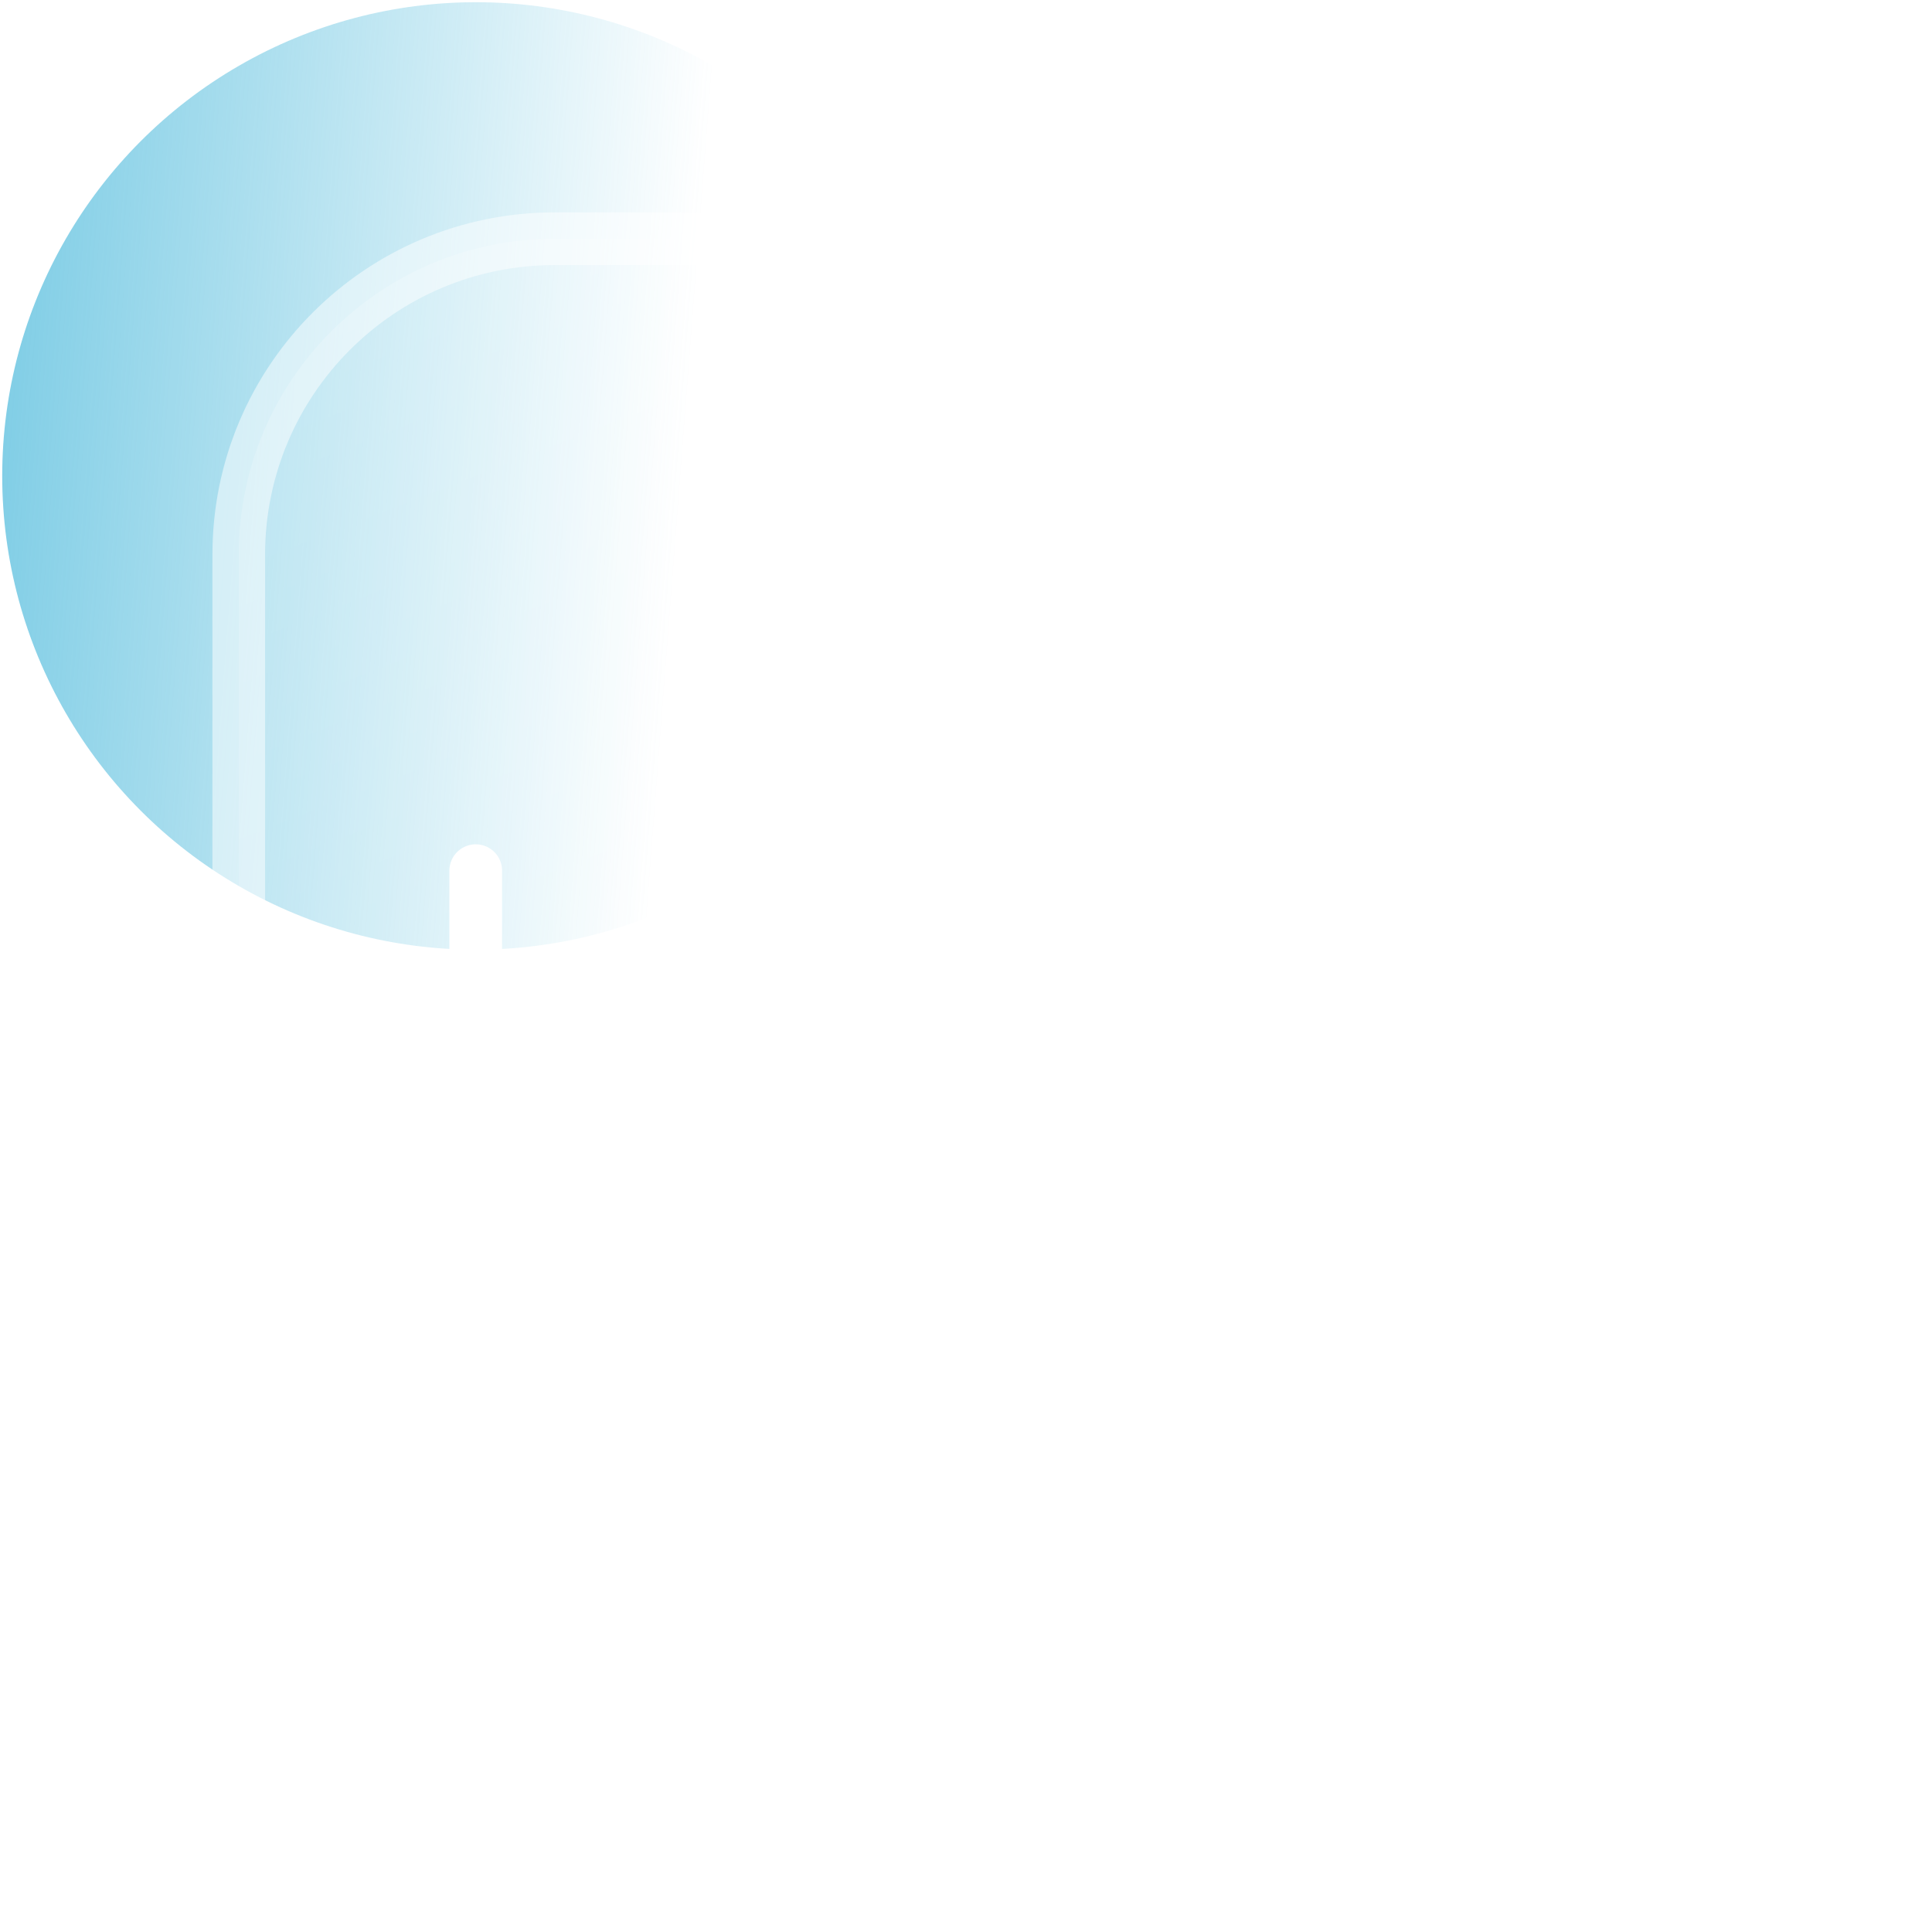 <svg width="55" height="55" viewBox="0 0 55 55" fill="none" xmlns="http://www.w3.org/2000/svg">
<circle cx="13.549" cy="13.549" r="13.486" fill="url(#paint0_linear)"/>
<g filter="url(#filter0_b)">
<path fill-rule="evenodd" clip-rule="evenodd" d="M15.791 6.796L38.278 6.796C43.246 6.796 47.273 10.823 47.273 15.791V38.278C47.273 43.246 43.246 47.273 38.278 47.273H15.791C10.824 47.273 6.797 43.246 6.797 38.278L6.797 15.791C6.797 10.823 10.824 6.796 15.791 6.796Z" fill="url(#paint1_linear)"/>
<path fill-rule="evenodd" clip-rule="evenodd" d="M15.791 6.796L38.278 6.796C43.246 6.796 47.273 10.823 47.273 15.791V38.278C47.273 43.246 43.246 47.273 38.278 47.273H15.791C10.824 47.273 6.797 43.246 6.797 38.278L6.797 15.791C6.797 10.823 10.824 6.796 15.791 6.796Z" stroke="url(#paint2_radial)" stroke-width="1.5" stroke-linecap="round"/>
</g>
<path d="M40.527 24.786V29.284" stroke="white" stroke-width="1.5" stroke-linecap="round" stroke-linejoin="round"/>
<g filter="url(#filter1_b)">
<path fill-rule="evenodd" clip-rule="evenodd" d="M33.781 20.289V33.781V20.289Z" fill="url(#paint3_linear)"/>
<path d="M33.781 20.289V33.781" stroke="url(#paint4_radial)" stroke-width="1.5" stroke-linecap="round"/>
</g>
<path d="M13.543 29.284V24.786" stroke="white" stroke-width="1.5" stroke-linecap="round" stroke-linejoin="round"/>
<g filter="url(#filter2_b)">
<path fill-rule="evenodd" clip-rule="evenodd" d="M20.289 33.781V20.289V33.781Z" fill="url(#paint5_linear)"/>
<path d="M20.289 33.781V20.289" stroke="url(#paint6_radial)" stroke-width="1.5" stroke-linecap="round"/>
</g>
<path d="M27.035 15.791V38.278" stroke="white" stroke-width="1.5" stroke-linecap="round" stroke-linejoin="round"/>
<defs>
<filter id="filter0_b" x="-2.953" y="-2.954" width="59.976" height="59.976" filterUnits="userSpaceOnUse" color-interpolation-filters="sRGB">
<feFlood flood-opacity="0" result="BackgroundImageFix"/>
<feGaussianBlur in="BackgroundImage" stdDeviation="4.5"/>
<feComposite in2="SourceAlpha" operator="in" result="effect1_backgroundBlur"/>
<feBlend mode="normal" in="SourceGraphic" in2="effect1_backgroundBlur" result="shape"/>
</filter>
<filter id="filter1_b" x="24.031" y="10.539" width="19.5" height="32.992" filterUnits="userSpaceOnUse" color-interpolation-filters="sRGB">
<feFlood flood-opacity="0" result="BackgroundImageFix"/>
<feGaussianBlur in="BackgroundImage" stdDeviation="4.5"/>
<feComposite in2="SourceAlpha" operator="in" result="effect1_backgroundBlur"/>
<feBlend mode="normal" in="SourceGraphic" in2="effect1_backgroundBlur" result="shape"/>
</filter>
<filter id="filter2_b" x="10.539" y="10.539" width="19.5" height="32.992" filterUnits="userSpaceOnUse" color-interpolation-filters="sRGB">
<feFlood flood-opacity="0" result="BackgroundImageFix"/>
<feGaussianBlur in="BackgroundImage" stdDeviation="4.5"/>
<feComposite in2="SourceAlpha" operator="in" result="effect1_backgroundBlur"/>
<feBlend mode="normal" in="SourceGraphic" in2="effect1_backgroundBlur" result="shape"/>
</filter>
<linearGradient id="paint0_linear" x1="20.292" y1="2.31" x2="-8.929" y2="0.062" gradientUnits="userSpaceOnUse">
<stop stop-color="#41B5D9" stop-opacity="0"/>
<stop offset="1" stop-color="#41B5D9"/>
</linearGradient>
<linearGradient id="paint1_linear" x1="-33.68" y1="-33.68" x2="4.379" y2="63.987" gradientUnits="userSpaceOnUse">
<stop stop-color="white" stop-opacity="0.4"/>
<stop offset="1" stop-color="white" stop-opacity="0"/>
</linearGradient>
<radialGradient id="paint2_radial" cx="0" cy="0" r="1" gradientUnits="userSpaceOnUse" gradientTransform="translate(27.035 27.035) rotate(90) scale(20.238 15.741)">
<stop stop-color="white"/>
<stop offset="1" stop-color="white" stop-opacity="0.5"/>
</radialGradient>
<linearGradient id="paint3_linear" x1="30.408" y1="6.797" x2="43.966" y2="12.596" gradientUnits="userSpaceOnUse">
<stop stop-color="white" stop-opacity="0.4"/>
<stop offset="1" stop-color="white" stop-opacity="0"/>
</linearGradient>
<radialGradient id="paint4_radial" cx="0" cy="0" r="1" gradientUnits="userSpaceOnUse" gradientTransform="translate(33.781 27.035) rotate(90) scale(6.746 0.874)">
<stop stop-color="white"/>
<stop offset="1" stop-color="white" stop-opacity="0.5"/>
</radialGradient>
<linearGradient id="paint5_linear" x1="16.916" y1="6.797" x2="30.474" y2="12.596" gradientUnits="userSpaceOnUse">
<stop stop-color="white" stop-opacity="0.4"/>
<stop offset="1" stop-color="white" stop-opacity="0"/>
</linearGradient>
<radialGradient id="paint6_radial" cx="0" cy="0" r="1" gradientUnits="userSpaceOnUse" gradientTransform="translate(20.289 27.035) rotate(90) scale(6.746 0.874)">
<stop stop-color="white"/>
<stop offset="1" stop-color="white" stop-opacity="0.5"/>
</radialGradient>
</defs>
</svg>
